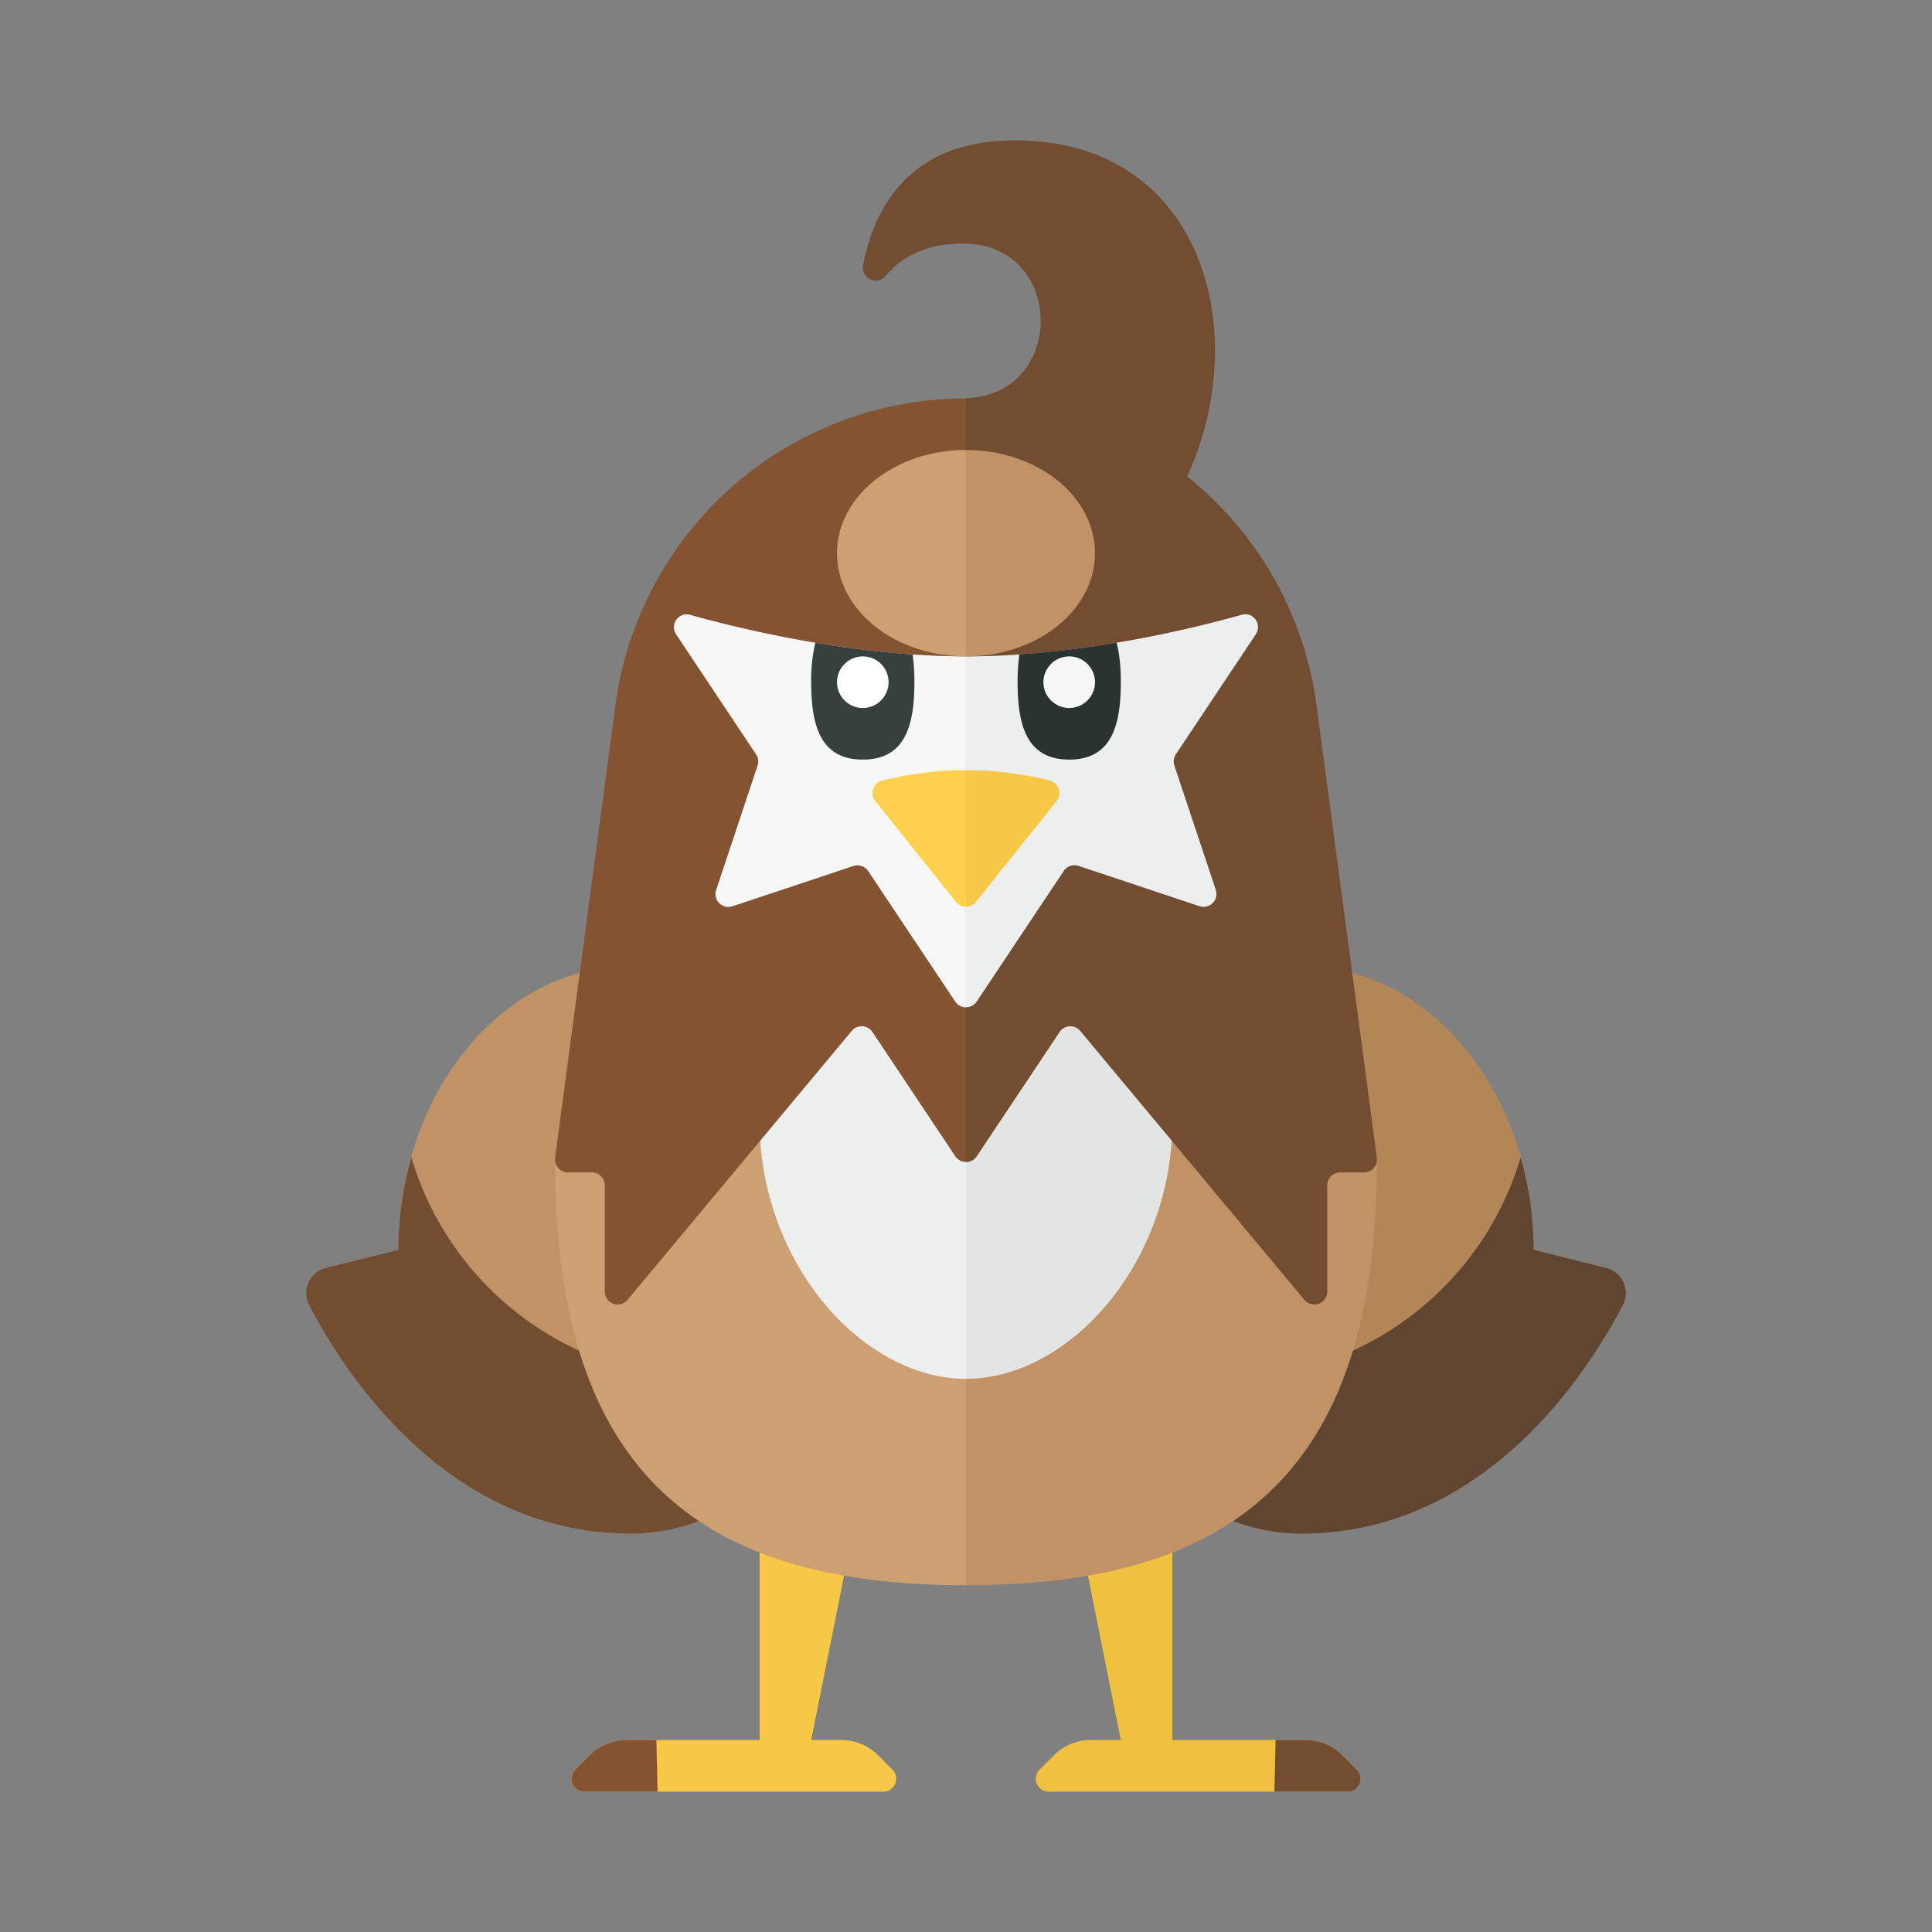 <svg xmlns="http://www.w3.org/2000/svg" width="100%" height="100%" viewBox="-2.72 -2.72 37.44 37.44"><rect x="-2.72" y="-2.72" width="37.44" height="37.44" fill="#808080" stroke="none"/><path fill="#F7C845" d="M12 26v5H9.414a.997.997 0 00-.707.293l-.28.28a.25.25 0 00.177.427h5.793a.25.25 0 00.177-.427l-.28-.28a1.003 1.003 0 00-.708-.293H13l1-5h-2z"/><path fill="#F0C13E" d="M20 26v5h2.586c.265 0 .52.105.707.293l.28.28a.25.25 0 01-.177.427h-5.793a.25.25 0 01-.177-.427l.28-.28c.189-.188.443-.293.708-.293H19l-1-5h2z"/><path fill="#845331" d="M10 31h-.586a.997.997 0 00-.707.293l-.28.28a.25.25 0 00.177.427h1.419L10 31z"/><path fill="#724D31" d="M22 31h.586c.265 0 .52.105.707.293l.28.28a.25.25 0 01-.177.427h-1.419L22 31z"/><path fill="#C09265" d="M5 21.5l-1.409.352a.5.5 0 00-.32.72C3.954 23.885 5.948 27 9.5 27c2.485 0 4.5-2.462 4.5-5.5S11.985 16 9.5 16 5 18.462 5 21.5z"/><path fill="#724D31" d="M5 21.5c0-.629.091-1.231.25-1.794A5.999 5.999 0 0011 24c.987 0 1.917-.243 2.738-.665C13.119 25.469 11.458 27 9.5 27c-3.552 0-5.546-3.115-6.229-4.428a.501.501 0 01.32-.72L5 21.5z"/><path fill="#B38658" d="M27 21.5l1.409.352a.5.5 0 01.32.72C28.046 23.885 26.052 27 22.5 27c-2.485 0-4.5-2.462-4.5-5.5s2.015-5.5 4.5-5.5 4.5 2.462 4.5 5.5z"/><path fill="#604631" d="M27 21.5c0-.629-.091-1.231-.25-1.794A5.999 5.999 0 0121 24a5.973 5.973 0 01-2.738-.665C18.881 25.469 20.542 27 22.5 27c3.552 0 5.546-3.115 6.229-4.428a.501.501 0 00-.32-.72L27 21.5z"/><path fill="#CDA073" d="M16 12c-4.971 0-7.962 7.717-7.962 7.717C8 26 11.029 28 16 28V12z"/><path fill="#C09265" d="M23.962 19.717S20.97 12 16 12v16c4.971 0 8-2 7.962-8.283z"/><path fill="#EDEEEE" d="M16 14c-2.761 0-4 2.239-4 5s2 5 4 5V14z"/><path fill="#E3E5E5" d="M20 19c0-2.761-1.239-5-4-5v10c2 0 4-2.239 4-5z"/><path fill="#845331" d="M15.948 5l.001.002a6.849 6.849 0 00-6.742 5.942l-1.17 8.772a.251.251 0 00.249.284h.464a.25.25 0 01.25.25v2.059c0 .234.292.34.442.16l4.344-5.212a.25.25 0 01.4.021l1.606 2.409a.248.248 0 00.208.111V4.995c-.018.001-.033.005-.052.005z"/><path fill="#724D31" d="M22.793 10.945a6.832 6.832 0 00-2.507-4.432C21.571 3.721 20.596 0 16.948 0c-2.038 0-2.727 1.301-2.943 2.419-.048.247.271.407.432.214.292-.352.761-.633 1.511-.633 1.982 0 1.997 2.941.052 2.995v14.804a.248.248 0 00.208-.111l1.606-2.409a.25.25 0 01.4-.021l4.344 5.212a.25.25 0 00.442-.16v-2.06a.25.25 0 01.25-.25h.464a.25.25 0 00.248-.283l-1.169-8.772z"/><path fill="#F7F7F7" d="M16 10c-2.151 0-4.302-.514-5.347-.805-.223-.062-.397.188-.269.381l1.548 2.323a.248.248 0 01.029.218l-.803 2.41a.25.25 0 00.316.316l2.344-.781a.25.25 0 01.287.099l1.686 2.529a.248.248 0 00.208.111V10z"/><path fill="#EDEEEE" d="M16.208 16.688l1.686-2.529a.25.25 0 01.287-.099l2.344.781a.25.25 0 00.316-.316l-.803-2.41a.251.251 0 01.029-.218l1.548-2.323c.129-.193-.045-.443-.269-.381C20.302 9.486 18.151 10 16 10v6.799a.248.248 0 00.208-.111z"/><path fill="#373F3F" d="M13 10.5c0 .828.172 1.5 1 1.5s1-.672 1-1.5c0-.19-.011-.371-.035-.538a19.478 19.478 0 01-1.884-.227A3.102 3.102 0 0013 10.5z"/><path fill="#2B3332" d="M19 10.5c0-.281-.023-.541-.081-.766-.59.099-1.227.182-1.884.227A3.834 3.834 0 0017 10.5c0 .828.172 1.5 1 1.5s1-.672 1-1.5z"/><circle cx="18" cy="10.5" r=".5" fill="#F7F7F7"/><circle cx="14" cy="10.5" r=".5" fill="#FFF"/><path fill="#C09265" d="M18.5 8c0-1.105-1.119-2-2.5-2v4c1.381 0 2.5-.895 2.5-2z"/><path fill="#CDA073" d="M16 6c-1.381 0-2.5.895-2.5 2s1.119 2 2.5 2V6z"/><path fill="#FFD04D" d="M16 12.206a6.69 6.69 0 00-1.622.2.25.25 0 00-.135.399l1.561 1.952c.05.062.123.094.195.094v-2.645z"/><path fill="#F7C845" d="M16.195 14.756l1.561-1.952a.25.25 0 00-.135-.399 6.69 6.69 0 00-1.622-.2v2.644a.246.246 0 00.196-.093z"/></svg>